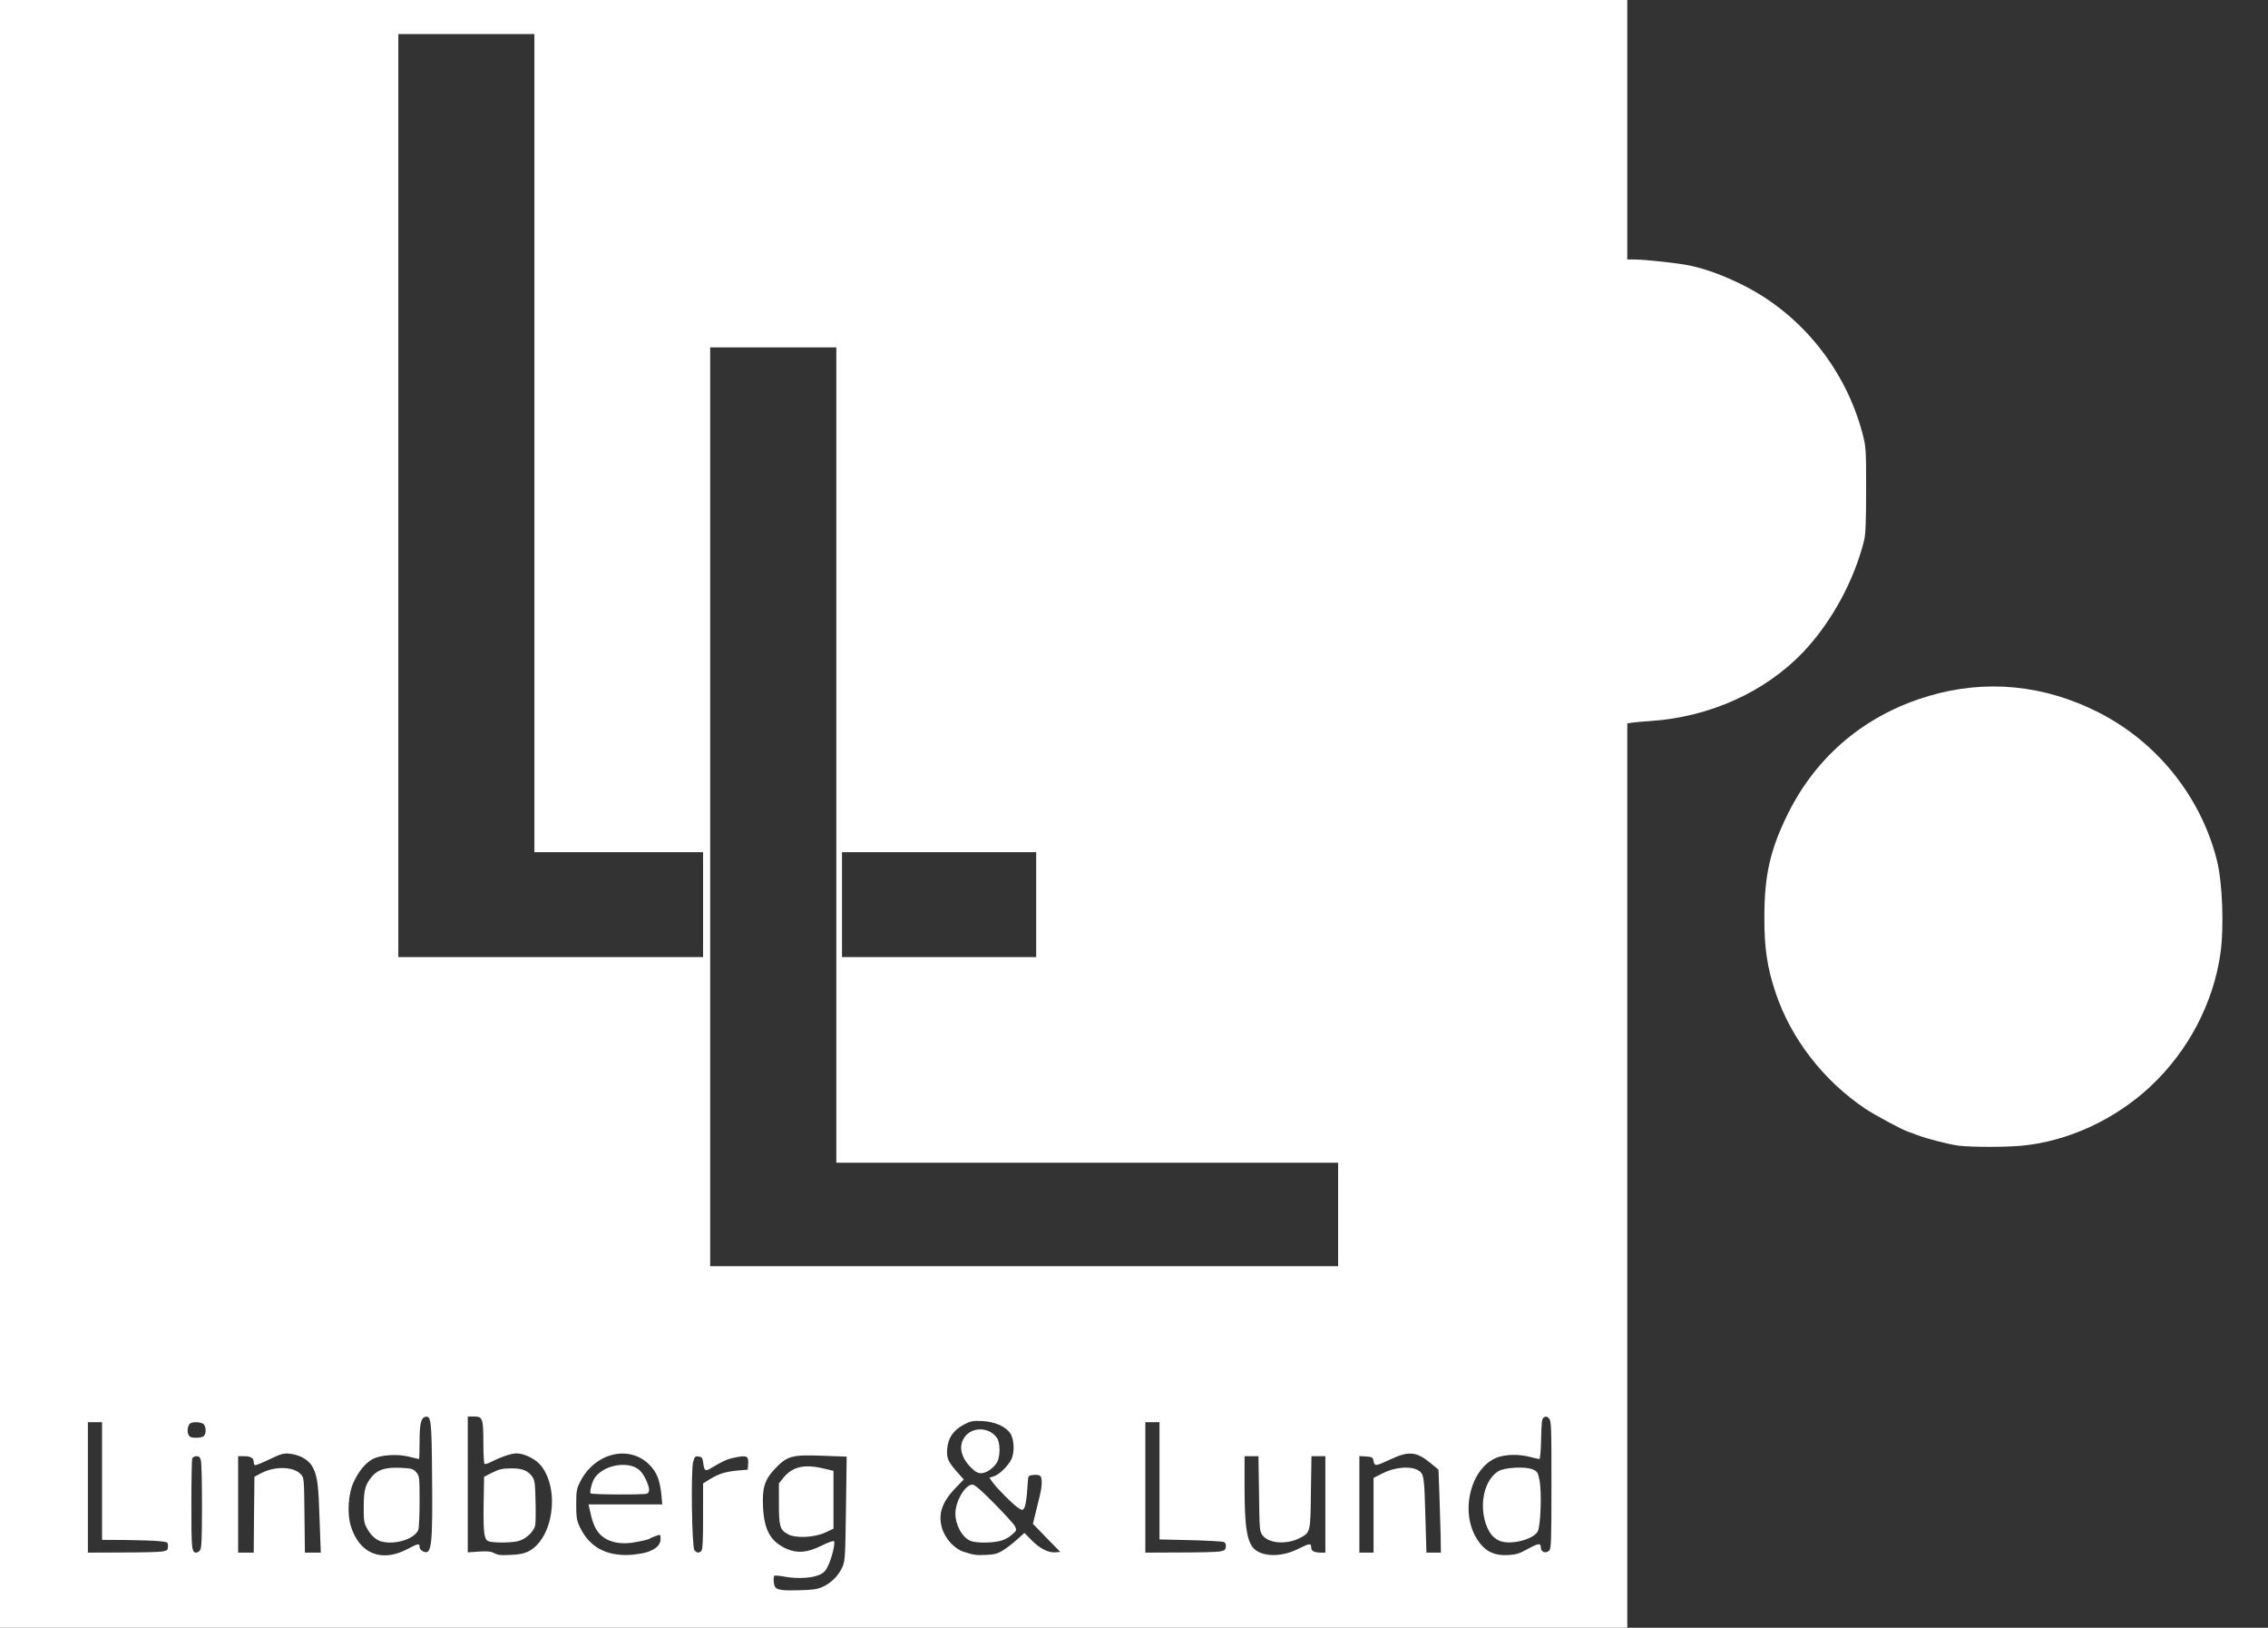 <!DOCTYPE svg PUBLIC "-//W3C//DTD SVG 20010904//EN" "http://www.w3.org/TR/2001/REC-SVG-20010904/DTD/svg10.dtd">
<svg version="1.0" xmlns="http://www.w3.org/2000/svg" width="1600px" height="1148px" viewBox="0 0 16000 11480" preserveAspectRatio="xMidYMid meet">
<rect x="0" y="0" width="16000" height="11480" fill="#333333" stroke="none"/>
<g id="layer101" fill="#ffffff" stroke="none">
 <path d="M0 5740 l0 -5740 5740 0 5740 0 0 915 0 915 53 0 c78 1 312 26 393 44 118 25 257 78 392 148 399 207 701 587 820 1030 26 101 27 108 27 403 0 220 -4 315 -14 355 -71 287 -232 581 -432 791 -268 280 -659 456 -1074 484 -49 3 -107 8 -127 11 l-38 6 0 3189 0 3189 -5740 0 -5740 0 0 -5740z m5802 5452 c60 -26 114 -80 140 -139 20 -44 21 -69 26 -413 l5 -367 -164 -6 c-223 -9 -256 0 -346 96 -69 73 -87 134 -80 266 8 164 54 244 166 294 76 33 143 28 242 -20 46 -23 87 -38 92 -34 11 10 -11 106 -38 167 -17 39 -31 55 -61 69 -51 25 -159 31 -246 15 -37 -7 -71 -10 -75 -7 -10 11 -5 67 7 82 16 19 57 24 181 20 79 -2 117 -7 151 -23z m-2932 -265 c82 -43 90 -44 90 -17 0 12 10 25 26 32 60 27 67 -40 62 -547 -3 -375 -7 -410 -46 -403 -32 6 -42 49 -42 176 0 67 -2 122 -4 122 -2 0 -33 -7 -68 -16 -81 -21 -198 -14 -255 14 -53 28 -99 82 -137 162 -40 85 -49 225 -20 316 60 191 215 254 394 161z m857 15 c174 -89 225 -431 91 -604 -36 -46 -118 -88 -174 -88 -38 0 -114 26 -193 67 -14 6 -28 10 -33 7 -4 -3 -8 -68 -8 -144 0 -176 -5 -190 -65 -190 l-45 0 0 479 0 479 75 -5 c46 -4 85 -2 98 5 42 20 52 22 132 18 57 -2 93 -10 122 -24z m843 3 c61 -22 90 -51 90 -91 0 -33 0 -33 -32 -22 -18 6 -37 14 -43 19 -5 4 -45 15 -89 23 -111 23 -201 6 -260 -50 -33 -32 -54 -78 -71 -156 l-13 -58 260 0 260 0 -6 -67 c-11 -107 -33 -161 -86 -214 -142 -142 -384 -82 -486 119 -26 52 -29 66 -29 162 0 88 4 113 23 154 66 144 185 211 357 202 44 -3 100 -12 125 -21z m2501 -8 c24 -14 69 -48 100 -76 l56 -50 49 50 c59 60 120 91 169 87 l35 -3 -97 -99 -96 -99 11 -46 c6 -25 20 -82 31 -126 22 -84 26 -141 12 -163 -5 -8 -23 -12 -47 -10 -30 2 -39 7 -41 23 -1 11 -5 59 -8 107 -4 47 -12 94 -20 104 -12 17 -14 17 -41 -1 -35 -22 -151 -138 -182 -182 l-22 -31 33 -11 c38 -13 97 -70 121 -118 25 -49 21 -142 -6 -183 -34 -50 -108 -83 -198 -88 -68 -3 -80 -1 -130 25 -75 40 -112 94 -118 173 -5 66 6 90 82 175 l35 39 -60 62 c-94 99 -122 182 -94 279 21 75 88 148 153 169 76 24 84 25 158 22 56 -2 82 -9 115 -29z m2084 -12 c83 -41 95 -43 95 -11 0 25 21 36 73 36 l27 0 0 -340 0 -340 -49 0 -49 0 -4 253 c-3 287 -3 286 -82 326 -94 46 -217 36 -260 -22 -20 -27 -21 -43 -24 -293 l-4 -264 -49 0 -49 0 0 222 c0 282 18 391 74 437 63 52 192 51 301 -4z m1619 1 c79 -43 96 -45 96 -12 0 32 35 45 59 22 14 -15 16 -63 16 -466 0 -416 -1 -451 -18 -467 -13 -14 -21 -15 -35 -7 -15 10 -17 31 -20 153 -1 77 -7 141 -12 141 -5 0 -35 -7 -67 -15 -73 -19 -156 -19 -219 0 -189 58 -278 369 -161 568 56 95 121 130 229 124 53 -3 79 -11 132 -41z m-9629 16 c36 -7 40 -10 40 -37 0 -30 -1 -30 -65 -36 -36 -4 -140 -7 -232 -8 l-168 -1 0 -415 0 -415 -50 0 -50 0 0 460 0 460 243 -1 c133 0 260 -3 282 -7z m266 -9 c11 -13 14 -76 14 -312 0 -163 -3 -308 -8 -323 -5 -21 -14 -28 -31 -28 -13 0 -27 7 -30 16 -3 9 -6 156 -6 328 0 314 2 336 36 336 6 0 18 -7 25 -17z m381 -250 l3 -268 41 -22 c97 -54 233 -52 285 3 24 25 24 27 27 290 l3 264 56 0 56 0 -8 -222 c-8 -255 -15 -313 -47 -377 -27 -54 -90 -91 -167 -99 -41 -4 -61 2 -142 41 -52 25 -97 43 -101 40 -5 -2 -8 -12 -8 -22 0 -28 -21 -41 -67 -41 l-43 0 0 340 0 340 55 0 55 0 2 -267z m3156 255 c9 -9 12 -77 12 -244 l0 -232 48 -30 c63 -38 109 -53 196 -61 l71 -6 3 -43 c4 -53 -10 -60 -92 -43 -56 11 -82 23 -173 77 -38 22 -45 17 -52 -39 -5 -37 -10 -42 -33 -45 -24 -3 -28 1 -38 38 -17 63 -9 602 9 623 16 20 32 22 49 5z m3657 4 c33 -6 40 -11 43 -33 2 -18 -3 -29 -15 -34 -10 -4 -116 -10 -235 -13 l-218 -5 0 -413 0 -414 -50 0 -50 0 0 460 0 460 243 -1 c133 0 260 -3 282 -7z m1085 -256 l0 -263 65 -33 c83 -42 189 -52 245 -23 46 24 48 39 56 341 l7 242 51 0 51 0 -2 -132 c-2 -73 -6 -205 -9 -293 l-6 -160 -54 -45 c-101 -83 -155 -89 -286 -27 -103 48 -111 49 -118 12 -5 -28 -9 -30 -53 -33 l-47 -3 0 340 0 341 50 0 50 0 0 -264z m-8252 -558 c20 -20 15 -76 -7 -88 -23 -12 -71 -13 -88 -2 -18 11 -26 58 -13 81 8 16 20 21 53 21 24 0 48 -5 55 -12z m8002 -1563 l0 -365 -1770 0 -1770 0 0 -2875 0 -2875 -445 0 -445 0 0 3240 0 3240 2215 0 2215 0 0 -365z m-4480 -2185 l0 -370 -595 0 -595 0 0 -2885 0 -2885 -480 0 -480 0 0 3255 0 3255 1075 0 1075 0 0 -370z m2350 0 l0 -370 -685 0 -685 0 0 370 0 370 685 0 685 0 0 -370z"/>
 <path d="M5560 10821 c-58 -31 -65 -55 -65 -217 l0 -142 31 -39 c63 -79 148 -99 285 -66 l69 16 0 204 0 204 -57 27 c-77 36 -209 42 -263 13z"/>
 <path d="M2686 10870 c-37 -12 -73 -45 -99 -95 -19 -34 -22 -56 -21 -150 0 -118 11 -156 59 -213 40 -48 99 -65 201 -60 80 4 89 7 111 32 22 26 23 33 23 206 0 104 -4 189 -10 202 -30 65 -170 106 -264 78z"/>
 <path d="M3450 10871 c-35 -10 -41 -52 -38 -270 l3 -186 59 -30 c49 -24 72 -29 130 -29 80 -1 118 14 150 57 18 25 21 45 24 168 2 77 1 156 -2 175 -9 46 -66 99 -121 113 -48 12 -165 13 -205 2z"/>
 <path d="M4166 10532 c-7 -12 10 -79 28 -107 43 -65 146 -105 238 -91 60 9 95 37 124 100 28 59 30 91 8 100 -24 9 -392 7 -398 -2z"/>
 <path d="M6844 10866 c-57 -25 -104 -111 -104 -192 0 -86 69 -204 120 -204 16 0 61 39 154 133 72 73 138 145 146 161 14 28 14 29 -24 62 -23 20 -57 37 -87 43 -68 15 -167 13 -205 -3z"/>
 <path d="M6850 10350 c-69 -69 -88 -146 -50 -207 50 -83 180 -83 235 1 21 32 22 124 1 165 -22 42 -77 81 -114 81 -24 0 -42 -10 -72 -40z"/>
 <path d="M10585 10869 c-50 -19 -81 -57 -104 -125 -47 -144 -6 -312 91 -369 45 -26 188 -34 240 -12 33 14 37 20 48 73 18 85 9 333 -13 367 -36 56 -187 93 -262 66z"/>
 <path d="M13819 8080 c-67 -8 -222 -48 -294 -75 -22 -9 -49 -19 -60 -22 -40 -12 -241 -120 -305 -163 -297 -199 -526 -496 -634 -820 -59 -176 -80 -316 -79 -530 0 -298 41 -479 168 -735 203 -407 546 -694 990 -826 404 -120 817 -80 1203 117 410 209 718 593 831 1039 40 157 52 477 25 662 -50 349 -228 687 -492 934 -251 235 -583 388 -907 419 -124 11 -347 11 -446 0z"/>
 </g>

</svg>